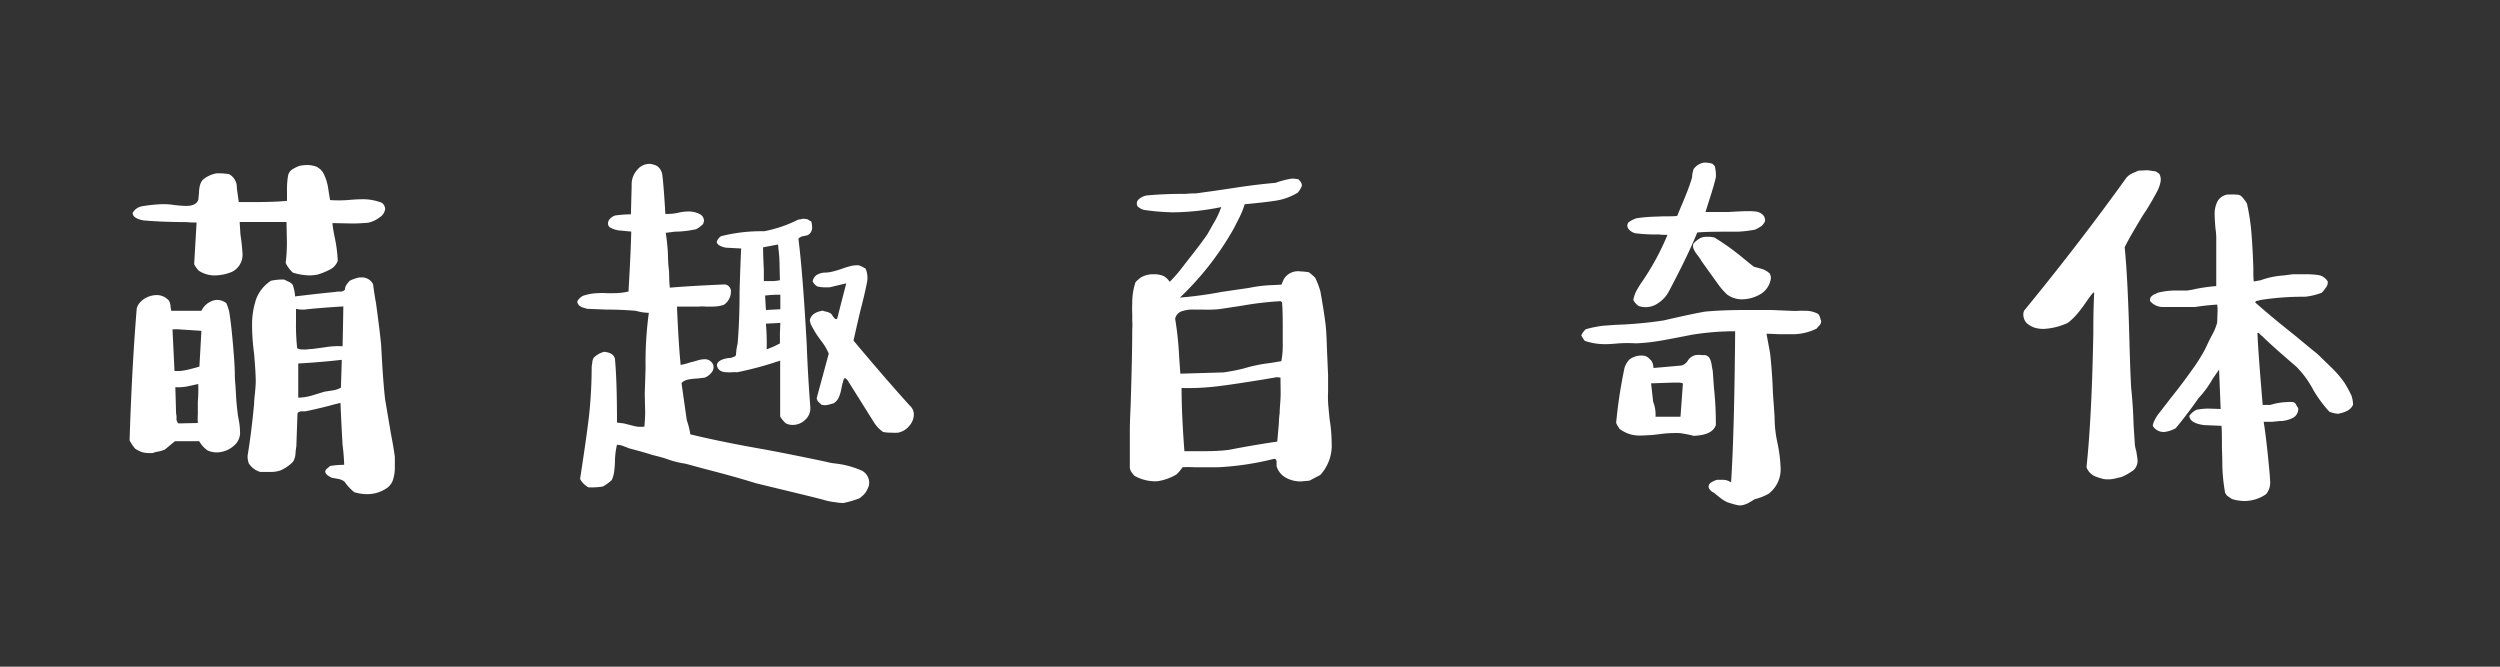 <svg xmlns="http://www.w3.org/2000/svg" viewBox="0 0 300 80"><rect x="0" y="0" width="300" height="80" fill="#333333" stroke="none"/><defs><style>.cls-1{fill:#fff;}.cls-2{fill:none;}</style></defs><g id="图层_2" data-name="图层 2"><g id="图层_1-2" data-name="图层 1"><g id="萌趣百奇体"><g id="萌趣百奇体-2" data-name="萌趣百奇体"><path class="cls-1" d="M20.22,36a1.49,1.49,0,0,1,.24.7,3.65,3.65,0,0,0,.1.6l3.61,0A2.33,2.33,0,0,1,25.86,36a1.82,1.82,0,0,1,1.3.38,6.28,6.28,0,0,1,.34,1q.3,1.79.58,5.45c.07,1,.1,1.7.1,2.22s.07,1,.12,2,.12,1.77.22,2.51c0,.19.08.52.16,1a7.12,7.12,0,0,1,.12,1.18,2,2,0,0,1-.67,1.69,3.19,3.19,0,0,1-2.17.86,2.77,2.77,0,0,1-1.06-.24,3.51,3.51,0,0,1-1-1.11H21l-1.21,1a3.72,3.72,0,0,1-.77.24,3.58,3.58,0,0,0-.72.19l-.49,0a3.62,3.62,0,0,1-.72-.1,3.51,3.51,0,0,1-.87-.43,4.9,4.9,0,0,1-.67-1Q15.83,44,16.41,37a1.74,1.74,0,0,1,.33-.63,2.45,2.45,0,0,1,.92-.7,2.79,2.79,0,0,1,1.11-.26,1.94,1.94,0,0,1,1.06.29ZM38.45,20.32l.29.34a5.72,5.72,0,0,1,.65,2c.12.74.19,1.19.22,1.35a15.45,15.45,0,0,0,2.08,0c.77-.07,1.33-.1,1.68-.1a6.19,6.19,0,0,1,2.46.43,1,1,0,0,1,.39.73,1.37,1.37,0,0,1-.65,1,3.35,3.35,0,0,1-1.42.66c-.78.06-1.39.09-1.84.09l-2.41-.05c0,.36.11.89.24,1.6a16.54,16.54,0,0,1,.39,2.94,1.93,1.93,0,0,1-.87,1,8.14,8.14,0,0,1-1.59.65,6.35,6.35,0,0,1-.92.09,7.4,7.4,0,0,1-2-.33,3.88,3.88,0,0,1-.87-1.16,20.81,20.81,0,0,0,.15-2.46l-.05-2.46H28.76l.09,1.49a20.9,20.9,0,0,1,.24,2.17,2.29,2.29,0,0,1-1.25,2.32,5.61,5.61,0,0,1-2,.43,3.41,3.41,0,0,1-2-.58,3,3,0,0,1-.54-.77l.29-5a11.9,11.9,0,0,1-1.25-.05c-1.9,0-3.6-.07-5.11-.2-.87-.16-1.31-.46-1.31-.91A1.62,1.62,0,0,1,17,24.76a18.88,18.88,0,0,1,2.22-.25,8.24,8.24,0,0,1,1.74.1c.64.07,1.11.1,1.4.1.8,0,1.28-.26,1.45-.77,0-.2.05-.47.07-.82a3.63,3.63,0,0,1,.12-.9,1.63,1.63,0,0,1,.34-.65A3.48,3.48,0,0,1,26,20.8h.38a7.4,7.4,0,0,1,1.11.1,1.79,1.79,0,0,1,.92,1.35c0,.38.11,1,.24,2,.74,0,1.29,0,1.64,0,1.83,0,3.22-.05,4.15-.15V23a10.31,10.31,0,0,1,.14-2,1.23,1.23,0,0,1,.46-.65,4.31,4.31,0,0,1,.94-.46,6.35,6.35,0,0,1,.92-.09,3.3,3.3,0,0,1,1.16.24ZM20.7,39.52l.24,5h.63a7.25,7.25,0,0,0,1.3-.24c.48-.12.84-.22,1.06-.29l.24-4.29-2.89-.19Zm3.09,6.56-1.09.24a5.71,5.71,0,0,1-1.66.14l.09,3.14a2.29,2.29,0,0,1,.05.6.74.74,0,0,0,.24.61l2.32-.05a8.72,8.72,0,0,1,0-1.06l0-1.5a16.25,16.25,0,0,0,.05-2ZM43.37,33.29a1.48,1.48,0,0,1,1.4.82c.13,1,.24,1.69.34,2.18q.48,3.51.63,5.16l.09,1.64c.13,2.19.26,3.81.39,4.87l.58,3.43c.06.38.15.86.26,1.44s.22,1.26.32,2v1.23a4.79,4.79,0,0,1-.2,1.45,2,2,0,0,1-.67,1A4.18,4.18,0,0,1,44,59.3a5.3,5.3,0,0,1-1.49-.24,5.62,5.62,0,0,1-1.16-1.26,1.88,1.88,0,0,0-.82-.34l-.77-.14a1.92,1.92,0,0,0-.27-.17,1.19,1.19,0,0,1-.34-.27.48.48,0,0,1-.12-.33.64.64,0,0,1,.27-.36l.31-.27a9.88,9.88,0,0,1,1.69-.14,22.66,22.66,0,0,0-.19-2.37c-.13-2.25-.21-3.94-.25-5.06-.57.13-1,.24-1.3.33-1.28.33-2.26.55-2.94.68l-.46,0a.62.62,0,0,0-.46.22l-.14,4a7.82,7.82,0,0,0-.1.82,2.13,2.13,0,0,1-.29,1,4.63,4.63,0,0,1-1.54,1.06,3.79,3.79,0,0,1-1.35.17c-.52,0-.87,0-1.06,0a2.47,2.47,0,0,1-1.35-1,2.21,2.21,0,0,1-.15-1q.44-2.65.77-6.13a11.41,11.41,0,0,1,.1-1.25c.06-.65.1-1.14.1-1.5,0-.67-.07-1.78-.2-3.33a25.45,25.45,0,0,1-.24-3.28,9.68,9.68,0,0,1,.48-3.23,4.48,4.48,0,0,1,1.79-2.22,6.32,6.32,0,0,1,1.59-.14l.48.24a1.19,1.19,0,0,1,.53.38,4.77,4.77,0,0,1,.29,1.4c2.13-.26,3.72-.43,4.78-.53a2.83,2.83,0,0,1,.6-.05.74.74,0,0,0,.61-.24,1,1,0,0,1,.16-.55,3.27,3.27,0,0,1,.41-.51,4.85,4.85,0,0,1,1.11-.39ZM41.2,36.77c-2.12.13-3.68.26-4.68.38a3.56,3.56,0,0,1-1-.09v1.59a25.69,25.69,0,0,0,.14,3.13,1,1,0,0,0,.63.15,3.79,3.79,0,0,0,.58,0,3.79,3.79,0,0,1,.58-.05l1.57-.21a9.53,9.53,0,0,1,2.09-.12l.05-2.37ZM41,43.18c-1.74.2-3.47.34-5.21.44v4.1a6.31,6.31,0,0,0,1.81-.31L38.94,47l.91-.14a3.07,3.07,0,0,0,1.06-.34l.1-3.18Z"/><path class="cls-1" d="M78.54,19.79a1.12,1.12,0,0,1,.58.38,1.81,1.81,0,0,1,.34.68c.13,1,.26,2.64.38,4.82a6.24,6.24,0,0,0,1.55-.14,4.92,4.92,0,0,1,1.25-.15,2.75,2.75,0,0,1,1.28.29.9.9,0,0,1,.56.82l-.1.39-.36.31a2.11,2.11,0,0,1-.51.32,12.59,12.59,0,0,1-2.12.28c-.16,0-.4,0-.7.05l-.8.1a24.73,24.73,0,0,1,.27,2.68c0,1,.09,1.61.12,1.9s0,1.08.1,2q2.27-.2,6.6-.39a.84.84,0,0,1,.73.92,1.9,1.9,0,0,1-.87,1.54,4.46,4.46,0,0,1-1.33.2h-.84a4.38,4.38,0,0,0-.82,0c-1.16,0-2,0-2.61,0l0,0,0,.05c.13,3.09.28,5.4.44,6.95a7.63,7.63,0,0,0,1.25-.34c.16,0,.41-.1.75-.19a3.11,3.11,0,0,1,.84-.15,1.07,1.07,0,0,1,1.07.68,1,1,0,0,1-.2.91,1.86,1.86,0,0,1-.87.63c-.19,0-.51.07-1,.1a6.87,6.87,0,0,0-1.06.14,1.55,1.55,0,0,0-.68.39l.63,4.44c.06.19.14.43.22.72a9.54,9.54,0,0,1,.21,1q3.72.91,9,1.83,3.61.68,7.23,1.45a8.39,8.39,0,0,0,1.35.24,10.61,10.61,0,0,1,3,.84,1.62,1.62,0,0,1,.84,1.81,3.51,3.51,0,0,1-.43.87,4.45,4.45,0,0,1-.68.63,12,12,0,0,1-1.93.57c-.12,0-.44,0-.94-.09A7.18,7.18,0,0,1,98.9,60q-.68-.2-5.26-1.3L90.75,58c-1.32-.41-3.33-1-6-1.68l-2.51-.68a10.92,10.92,0,0,1-2.27-.58q-.57-.19-1.74-.48c-.57-.19-1.48-.45-2.7-.77l-.7-.27a2.4,2.4,0,0,0-.79-.17,8.91,8.91,0,0,0-.24,1.76c0,.66-.07,1.15-.1,1.48a4,4,0,0,1-.29,1,5.64,5.64,0,0,1-1.06.77,8.24,8.24,0,0,1-1.74.1,2.57,2.57,0,0,1-1-1c.48-3.12.84-5.61,1.06-7.46A55.44,55.44,0,0,0,71,44.25c0-.17,0-.38.07-.66a1.32,1.32,0,0,1,.17-.65,2.67,2.67,0,0,1,1.25-.72c.74.06,1.18.34,1.3.82q.25,2.55.25,7.67l.82.1L76,51.1a3.27,3.27,0,0,0,1.33.09c.06-.77.09-1.33.09-1.69l-.05-2.26.1-3.09a44.17,44.17,0,0,1,.39-6.61,5.93,5.93,0,0,1-1.55-.24c-1.15-.1-2.33-.15-3.52-.15l-2.31-.09-.41-.12a1.39,1.39,0,0,1-.56-.27,1.57,1.57,0,0,1-.17-.24.37.37,0,0,1,0-.39,2.06,2.06,0,0,1,.58-.53,6.11,6.11,0,0,1,1.78-.33,8.4,8.4,0,0,1,1.09,0l.79,0a7.61,7.61,0,0,0,1.84-.2q.28-4.81.33-7.19l-1.23-.12a2.84,2.84,0,0,1-1.37-.41.57.57,0,0,1-.19-.43.8.8,0,0,1,.26-.6,1.47,1.47,0,0,1,.6-.37,13.69,13.69,0,0,1,1.89-.14l.09-3.47a2.58,2.58,0,0,1,.68-1.88,1.83,1.83,0,0,1,1.73-.68ZM96.87,26.3l.49.29a2.94,2.94,0,0,1,.09.63,1,1,0,0,1-.53,1l-.53.12a.94.94,0,0,0-.58.31c.36,2.84.69,7.08,1,12.74.09,2.51.24,5,.43,7.48a1.85,1.85,0,0,1-.6,1.49,2.13,2.13,0,0,1-1.52.63,1.77,1.77,0,0,1-.82-.19,3.55,3.55,0,0,1-.68-.82l0-6.71a40.8,40.8,0,0,1-5.16,1.4,4.28,4.28,0,0,0-.6,0,4.28,4.28,0,0,1-.6,0c-.68,0-1.08-.24-1.21-.73s.53-.94,1.69-1l.31-.12a.37.37,0,0,0,.27-.22,6.56,6.56,0,0,1,.19-1.35q.24-2.65.24-6.37c.07-2.25.13-3.93.19-5.06l-1.83-.1a2.47,2.47,0,0,1-.77-.26A.66.66,0,0,1,86,29c.19-.39.39-.61.58-.67a19.51,19.51,0,0,1,5.11-.58,15.38,15.38,0,0,0,4.1-1.4,2.25,2.25,0,0,0,.42-.07.89.89,0,0,1,.45,0ZM93.4,29.58l-.05-.24-1.78.34q0,.87.09,2.7l0,1.35c.45,0,.84,0,1.16,0a7.43,7.43,0,0,0,.77-.1L93.55,32a17.65,17.65,0,0,0-.15-2.27Zm-1.59,5.89.1,1.73,1.73-.09V35.37A12.08,12.08,0,0,0,91.81,35.47Zm1.83,3.28-1.73.09A27.86,27.86,0,0,1,92,41.93l.87-.36.72-.36V40Zm9.7-6.81.53.29a2.83,2.83,0,0,1,.19,1.55c-.19,1-.46,2.14-.82,3.52-.42,1.77-.69,3-.82,3.57q3.92,4.68,6.76,7.81a1.39,1.39,0,0,1,.48,1.06,2.09,2.09,0,0,1-.56,1.38,2.3,2.3,0,0,1-1.32.8,5.92,5.92,0,0,1-.82,0,4.33,4.33,0,0,1-1-.09,4,4,0,0,1-1.06-1.11l-3.18-5.07q-.39-.48-.48-.09a7.71,7.71,0,0,0-.27,1.06,4.8,4.8,0,0,1-.31,1.06,1.67,1.67,0,0,1-.63.72l-.63.17a1.64,1.64,0,0,1-.82,0c-.06-.07-.17-.16-.31-.29a.83.83,0,0,1-.27-.49l1.45-5.35a6.28,6.28,0,0,0-.79-1.38c-.37-.49-.64-.87-.8-1.13l-.36-.63a2.2,2.2,0,0,1-.32-.87c.13-.64.65-1,1.55-1.15a2.47,2.47,0,0,0,.41.12,2.1,2.1,0,0,1,.55.21,1.64,1.64,0,0,1,.24.32,1.48,1.48,0,0,0,.27.31.19.19,0,0,0,.26,0L101.55,34l-2,.48-.7,0a4.11,4.11,0,0,1-.8-.12,1.64,1.64,0,0,1-.53-.58A1.15,1.15,0,0,1,98,33a2,2,0,0,1,1-.29c.38,0,.66-.07.82-.1a11.46,11.46,0,0,0,1.16-.34c.35-.13.71-.24,1.08-.34a3.17,3.17,0,0,1,1-.09Z"/><path class="cls-1" d="M155.1,21.43a4.51,4.51,0,0,1,.73.09l.24.29a.65.65,0,0,1,.14.53,2.67,2.67,0,0,1-.48.78,7.24,7.24,0,0,1-2.51.94c-.87.14-2.15.29-3.86.45a9.58,9.58,0,0,1-.7,1.72l-.6,1.18a35.28,35.28,0,0,1-6.47,8.3,46.78,46.78,0,0,0,5-.68l3.28-.48a16.92,16.92,0,0,1,2.9-.34l1-.05.29-.67a2,2,0,0,1,2-.92,7.2,7.2,0,0,1,1,.1,6.57,6.57,0,0,1,.77.67,10.14,10.14,0,0,1,.62,1.64c.32,1.8.53,3.16.63,4.06s.12,2,.17,3.18.09,2.15.12,2.8l0,2a12.41,12.41,0,0,0,.05,1.89c.06.7.11,1.19.14,1.44a18.46,18.46,0,0,1,.24,2.8A5.23,5.23,0,0,1,158.43,57l-1.3.68-1,.09a3.6,3.6,0,0,1-1.85-.46,2.31,2.31,0,0,1-1.09-1.37v-.48c0-.29-.11-.42-.34-.39a34.74,34.74,0,0,1-6.65,1l-2.9,0a12.7,12.7,0,0,0-1.4,0,4.81,4.81,0,0,1-.72.86,6.07,6.07,0,0,1-2.32.82,5.07,5.07,0,0,1-2.75-.67l-.29-.36a1.44,1.44,0,0,1-.24-.56c0-1.67,0-3.14,0-4.41s.07-2.33.1-3.16q.19-6.09.19-9.07a8.22,8.22,0,0,0,0-1.09c0-.3,0-.57,0-.79a11.29,11.29,0,0,1,0-1.21,7.74,7.74,0,0,1,.39-2.56,3.65,3.65,0,0,1,.72-.62,3,3,0,0,1,1.45-.34,2.81,2.81,0,0,1,1.25.24,2.18,2.18,0,0,1,.68.67,14.76,14.76,0,0,0,1.4-1.59L143,30.64c1-1.28,1.64-2.15,1.93-2.6l.62-1.11a10.67,10.67,0,0,0,1-2.08,29.86,29.86,0,0,1-5.84.63,27.78,27.78,0,0,1-3.43-.29,1.73,1.73,0,0,1-.77-.43.66.66,0,0,1,.15-.85,1.8,1.8,0,0,1,1-.46c1.38-.13,2.94-.19,4.68-.19a10.62,10.62,0,0,1,1.16-.05L145,23c.48-.06,1.58-.22,3.28-.48s3.3-.45,4.78-.58a11.12,11.12,0,0,1,1.78-.48Zm-1.44,14.71a38.41,38.41,0,0,0-4.54.53l-2.56.39a8.48,8.48,0,0,1-1.06.09,10.62,10.62,0,0,1-1.11,0l-1.15,0a3.86,3.86,0,0,0-1.52.24,1.16,1.16,0,0,0-.7.87,40.1,40.1,0,0,1,.48,4.58l.14,2,5.17-.15a22.8,22.8,0,0,0,2.46-.48,18.25,18.25,0,0,1,3-.63l1.49-.24a10,10,0,0,0,.17-1.76c0-.66,0-1.13,0-1.42,0-1.74,0-3-.09-3.91Zm0,9.17-.44-.05-1.69.29c-2.35.38-4.19.66-5.54.82a30.42,30.42,0,0,1-4.2.19q0,3.18.34,7.58c.61,0,1.13,0,1.56,0l1.09,0a23.15,23.15,0,0,0,2.65-.15c2-.39,3.91-.72,5.84-1l.19-2.13a11.75,11.75,0,0,1,.1-1.3c0-.45.06-1,.1-1.71s0-1.49,0-2.39Z"/><path class="cls-1" d="M212.61,37.2l2.36.1a7.47,7.47,0,0,0,.8,0,7.29,7.29,0,0,1,.79,0,3.06,3.06,0,0,1,1.64.39,1.31,1.31,0,0,1,.22.46,3.65,3.65,0,0,0,.12.36.8.8,0,0,1-.24.58,1.89,1.89,0,0,0-.29.33,6.39,6.39,0,0,1-3.18.68l-1.4,0c-.32,0-.81-.05-1.45-.05l.43,2.32c.16,1.41.28,3,.34,4.77l.2,2.85a14.36,14.36,0,0,0,.33,3.09,17.68,17.68,0,0,1,.39,3,3.67,3.67,0,0,1-1.45,3.18,6.89,6.89,0,0,1-1.59.63c-.07,0-.29.16-.68.39a2.74,2.74,0,0,1-1.15.38,4.75,4.75,0,0,1-.87-.19l-.63-.19a4.2,4.2,0,0,1-.92-.58l-.72-.58a1.18,1.18,0,0,1-.43-.31.68.68,0,0,1-.2-.41.8.8,0,0,1,.15-.39,2.49,2.49,0,0,1,.87-.43l.74,0a1.67,1.67,0,0,1,.94.31q.39-6,.49-18.14a32.25,32.25,0,0,0-5.31.44c-1.09.22-2.23.44-3.4.65a22.34,22.34,0,0,1-3.21.36,16.76,16.76,0,0,0-2,0c-.71.06-1.24.1-1.6.1a7.56,7.56,0,0,1-2.51-.39,2.8,2.8,0,0,1-.43-.67,2.19,2.19,0,0,1,.53-.73,13,13,0,0,1,2.17-.43l1.45-.1a48.73,48.73,0,0,0,5.74-.53q3.52-.82,5-1.06c1.41-.13,3-.19,4.77-.19,1.06,0,1.85,0,2.37,0Zm-8,5.41a.93.93,0,0,1,.48.28,2.19,2.19,0,0,1,.31.9,6.06,6.06,0,0,0,.13.7l.14,2A39.4,39.4,0,0,1,205.9,51c-.26.81-1.14,1.24-2.65,1.3a14.89,14.89,0,0,0-1.69-.33,14.58,14.58,0,0,0-2.51.14l-.89.1c-.34,0-.73.05-1.18.05a3.9,3.9,0,0,1-2.66-.82,2.28,2.28,0,0,0-.19-.32,1.15,1.15,0,0,1-.19-.41,58.7,58.7,0,0,1,1-6.56,2.58,2.58,0,0,1,.58-1,2.36,2.36,0,0,1,1.88-.44,1.37,1.37,0,0,1,.51.32l.26.26a1.63,1.63,0,0,1,.24.87l3.28-.29a1,1,0,0,0,.51-.22,1.29,1.29,0,0,0,.36-.41,1.52,1.52,0,0,1,.87-.62,2.79,2.79,0,0,1,.87,0Zm1.16-22.68a4.68,4.68,0,0,1,.14,1.3c-.13.62-.42,1.61-.87,3l-.38,1.21h2.75c1-.06,1.8-.1,2.31-.1a8.49,8.49,0,0,1,1.06.05,1.47,1.47,0,0,1,.78.41.93.93,0,0,1,.24.75,1.57,1.57,0,0,1-.41.56,4.2,4.2,0,0,1-.8.45,14.67,14.67,0,0,1-2,.24c-2.18,0-3.82,0-4.92.1-.77,1.9-1.93,4.29-3.47,7.19A3.84,3.84,0,0,1,199,36.36a2.6,2.6,0,0,1-1.54.5,2.48,2.48,0,0,1-.82-.14A2,2,0,0,1,196,36a3.78,3.78,0,0,1,.46-1.26c.24-.41.41-.69.51-.82a30.66,30.66,0,0,0,3.13-5.74,8.08,8.08,0,0,1-1.11-.05,18.9,18.9,0,0,1-2.75-.14,1.46,1.46,0,0,1-.67-.36.77.77,0,0,1-.29-.56.59.59,0,0,1,.19-.43,4,4,0,0,1,.87-.44,17.14,17.14,0,0,1,1.91-.19l1.37-.05c.74,0,1.29,0,1.64-.05l.44-1.06q1-2.31,1.35-3.57a3.45,3.45,0,0,1,.19-1,1.91,1.91,0,0,1,1.25-.77,3.24,3.24,0,0,1,1,.14ZM198.13,46l.25,2.22a4.12,4.12,0,0,1,.28,1.79h3l.29-4a1.81,1.81,0,0,0-.44-.1l-.63,0Zm7.58-17.51a28.72,28.72,0,0,1,3.38,2.41c.86.71,1.33,1.08,1.39,1.11l.8.22a2.33,2.33,0,0,1,1.09.6,1.31,1.31,0,0,1,.14.53,2.61,2.61,0,0,1-1.16,1.88,4.46,4.46,0,0,1-2.31.68,3,3,0,0,1-1.79-.58,7.69,7.69,0,0,1-1.06-1.21l-1-1.39c-.65-.9-1-1.4-1.06-1.5a4.75,4.75,0,0,0-.44-.63,3.3,3.3,0,0,1-.46-.75.82.82,0,0,1,0-.65,3.39,3.39,0,0,1,.77-.62,1.59,1.59,0,0,1,.68-.17l.57,0Z"/><path class="cls-1" d="M258.68,20.56l.43.29a1.43,1.43,0,0,1,.15,1,4.09,4.09,0,0,1-.39,1.09c-.19.37-.32.6-.38.7-.46.83-.91,1.57-1.36,2.22-1,1.67-1.75,2.94-2.17,3.81q.39,3.86.58,11.62c.07,2.38.13,4.14.2,5.26.16,1.52.25,3,.29,4.44l.14,2.17a3.94,3.94,0,0,0,.19,1c.1.67.15,1,.15,1.06a1.58,1.58,0,0,1-.44,1.16,6.8,6.8,0,0,1-1.49.86l-.85.2a3.69,3.69,0,0,1-1.28.05c-.28-.07-.58-.16-.89-.27a2,2,0,0,1-.74-.46,1.93,1.93,0,0,1-.25-.31,1.48,1.48,0,0,1-.19-.41q.63-5.84.82-16.11c0-1.07,0-2.66.1-4.78,0-.06-.08-.06-.15,0l-.14.17c-.07.07-.32.42-.77,1.06a13.42,13.42,0,0,1-1,1.31,6.88,6.88,0,0,1-1.11,1.06,7.91,7.91,0,0,1-2.89.72,3.89,3.89,0,0,1-1.06-.14,2.77,2.77,0,0,1-1-.58,1.53,1.53,0,0,1-.38-1,.92.92,0,0,1,.14-.53q6.56-8,12.25-15.92a2.17,2.17,0,0,1,.75-.53c.31-.13.53-.22.65-.29l1-.05a4.63,4.63,0,0,1,.77.1Zm10.23,2.94a4,4,0,0,1,.72.92,24.52,24.52,0,0,1,.53,3.4c.1,1.14.18,2.56.24,4.27,0,.74,0,1.3.05,1.69l.82-.15a10.15,10.15,0,0,1,2.8-.58l1.06-.14,1.78,0a11.72,11.72,0,0,1,1.31.1,1.61,1.61,0,0,1,1.11.77,1,1,0,0,1-.2.7,3.76,3.76,0,0,1-.53.65,7.88,7.88,0,0,1-2,.48,33,33,0,0,0-5.35.39,1.73,1.73,0,0,1-.34.09c-.16,0-.26.1-.29.2,1.26,1.12,2.93,2.51,5,4.15.1.09.93.78,2.51,2.07l1.71,1.66a12.64,12.64,0,0,1,1.47,1.72,15.26,15.26,0,0,1,.87,1.59,4,4,0,0,1,.19,1.06c-.19.55-.79.92-1.78,1.11a3.38,3.38,0,0,1-1.06-.24,15.08,15.08,0,0,1-1.93-2.61A11.65,11.65,0,0,0,275.56,44l-1-.86c-1.42-1.23-2.45-2.16-3.09-2.8a1.19,1.19,0,0,1-.27-.24c-.11-.13-.21-.18-.31-.15q.1,2.27.48,6.8l.15,1.84.05,0,.87,0a7.5,7.5,0,0,1,2-.34,4.35,4.35,0,0,1,.73,0,.55.55,0,0,1,.38.34,1.81,1.81,0,0,0,.24.38v.19a1.22,1.22,0,0,1-.67,1,3.82,3.82,0,0,1-1.26.36c-.45,0-.88.08-1.3.1l-.92,0q.35,2.13.73,6.37l.05.82a2.14,2.14,0,0,1-.49,1.49,4.59,4.59,0,0,1-2.65.82,5.26,5.26,0,0,1-1.45-.24l-.43-.29a1,1,0,0,1-.39-.48,21.05,21.05,0,0,1-.33-3.28c0-1.16-.05-1.85-.05-2.07,0-1.19,0-2.08-.05-2.66l-2.12-.09q-1.69-.24-1.74-1.11a2.32,2.32,0,0,1,.87-.73,7.81,7.81,0,0,1,1.44-.14l1.45.05-.19-4.73-.77,1.11a11.92,11.92,0,0,1-1.69,2.31c-1.06,1.52-2,2.72-2.75,3.62a3.79,3.79,0,0,1-1.3.44,1.51,1.51,0,0,1-1.45-.73,2,2,0,0,1,.22-.67,4.1,4.1,0,0,1,.41-.68l1.49-1.93c1-1.25,1.8-2.31,2.41-3.18A21.69,21.69,0,0,0,264.56,42l.58-1.21.44-.84a6.45,6.45,0,0,0,.48-1.23l.05-1.45a4.13,4.13,0,0,0-.05-.72c-.93.06-1.82.16-2.65.29l-2.51,0c-.55,0-1,0-1.26,0a2,2,0,0,1-1.64-.73V36a.57.57,0,0,1,.2-.46,1.57,1.57,0,0,1,.43-.27,1.07,1.07,0,0,0,.29-.14,9,9,0,0,1,2.05-.27l1.52,0c.45-.07.79-.13,1-.19a21.75,21.75,0,0,1,2.46-.34l0-5.89a8.37,8.37,0,0,0-.09-1c-.07-.77-.1-1.34-.1-1.69a3.26,3.26,0,0,1,.34-1.59,1.69,1.69,0,0,1,1.21-.82h.38a5.75,5.75,0,0,1,1,.05Z"/></g><rect class="cls-2" width="300" height="80"/></g></g></g></svg>